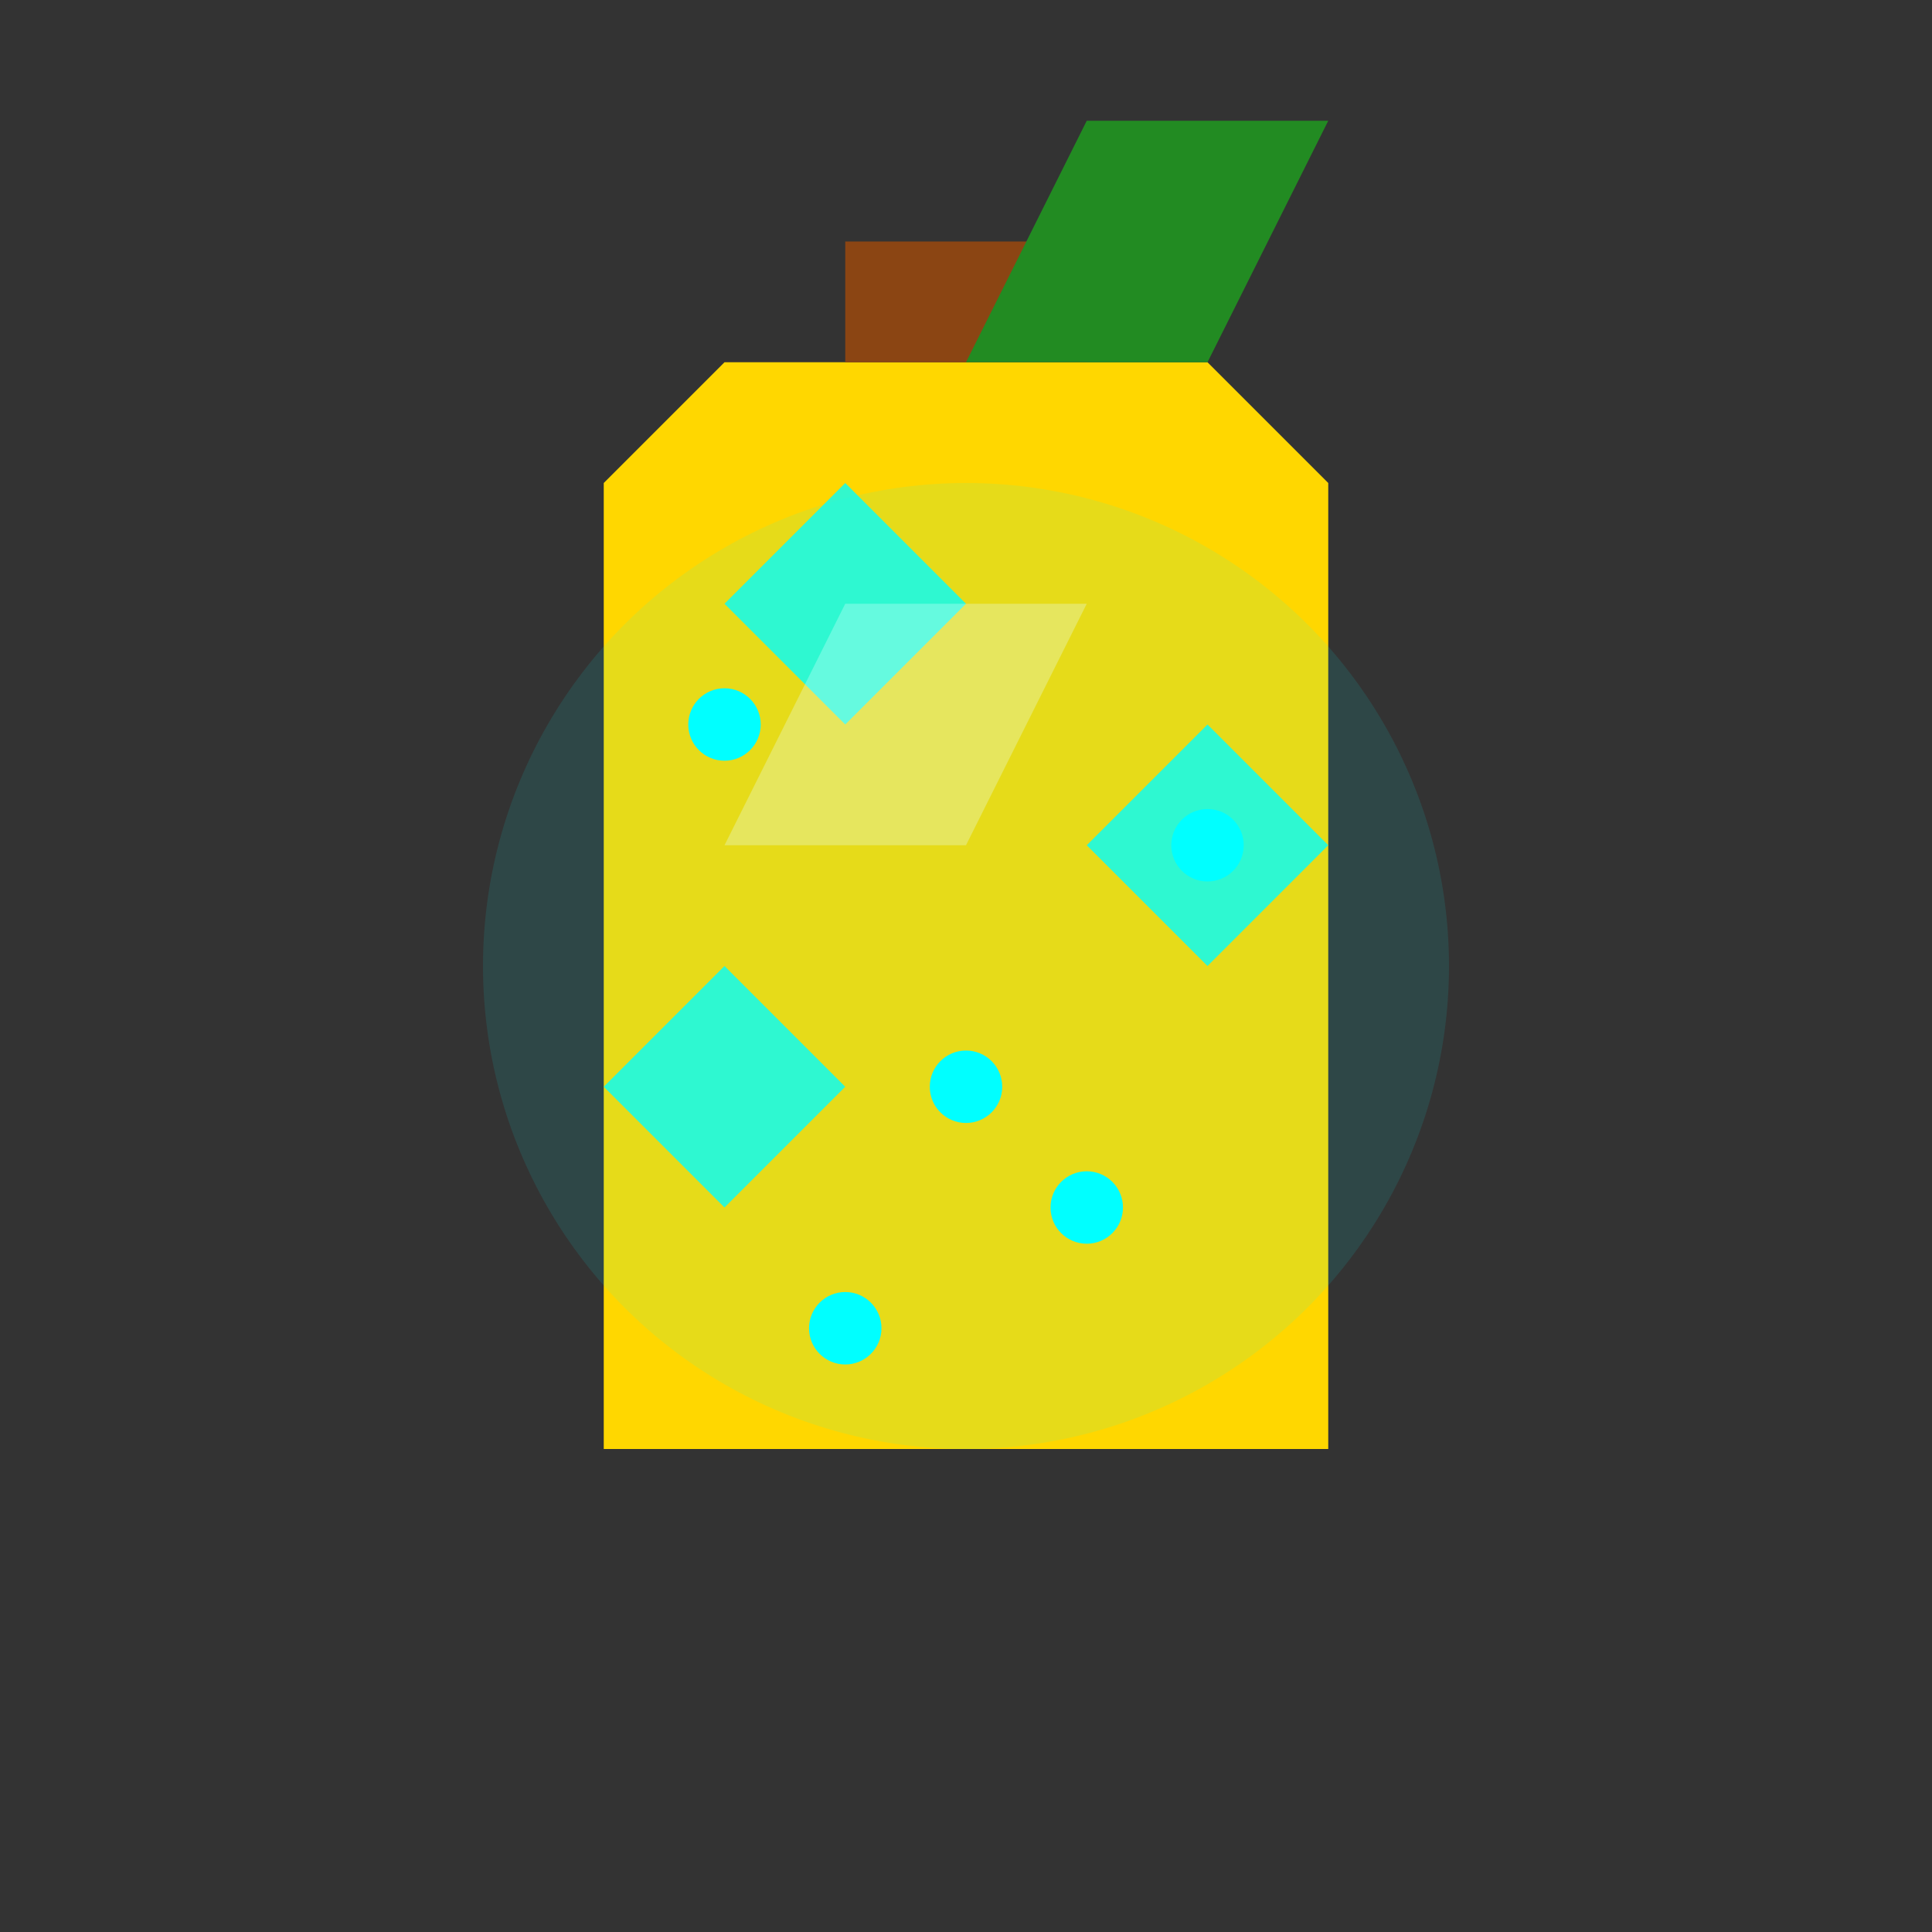 <svg width="16" height="16" viewBox="0 0 16 16" xmlns="http://www.w3.org/2000/svg">
  <rect x="0" y="0" width="16" height="16" fill="#333333" stroke="none"/>
  <!-- 苹果基本形状 -->
  <path d="M6 3 L10 3 L11 4 L11 12 L5 12 L5 4 Z" fill="#FFD700" />
  
  <!-- 苹果顶部茎和叶子 -->
  <path d="M7 2 L9 2 L9 3 L7 3 Z" fill="#8B4513" />
  <path d="M9 1 L11 1 L10 3 L8 3 Z" fill="#228B22" />
  
  <!-- 魔力水晶效果 -->
  <path d="M6 5 L7 4 L8 5 L7 6 Z" fill="#00FFFF" opacity="0.8" />
  <path d="M9 7 L10 6 L11 7 L10 8 Z" fill="#00FFFF" opacity="0.8" />
  <path d="M5 9 L6 8 L7 9 L6 10 Z" fill="#00FFFF" opacity="0.8" />
  
  <!-- 光泽效果 -->
  <path d="M7 5 L9 5 L8 7 L6 7 Z" fill="#FFFFFF" opacity="0.3" />
  
  <!-- 魔力粒子 -->
  <circle cx="6" cy="6" r="0.3" fill="#00FFFF" />
  <circle cx="10" cy="7" r="0.3" fill="#00FFFF" />
  <circle cx="8" cy="9" r="0.3" fill="#00FFFF" />
  <circle cx="7" cy="11" r="0.3" fill="#00FFFF" />
  <circle cx="9" cy="10" r="0.3" fill="#00FFFF" />
  
  <!-- 发光效果 -->
  <circle cx="8" cy="8" r="4" fill="#00FFFF" opacity="0.1" />
</svg>